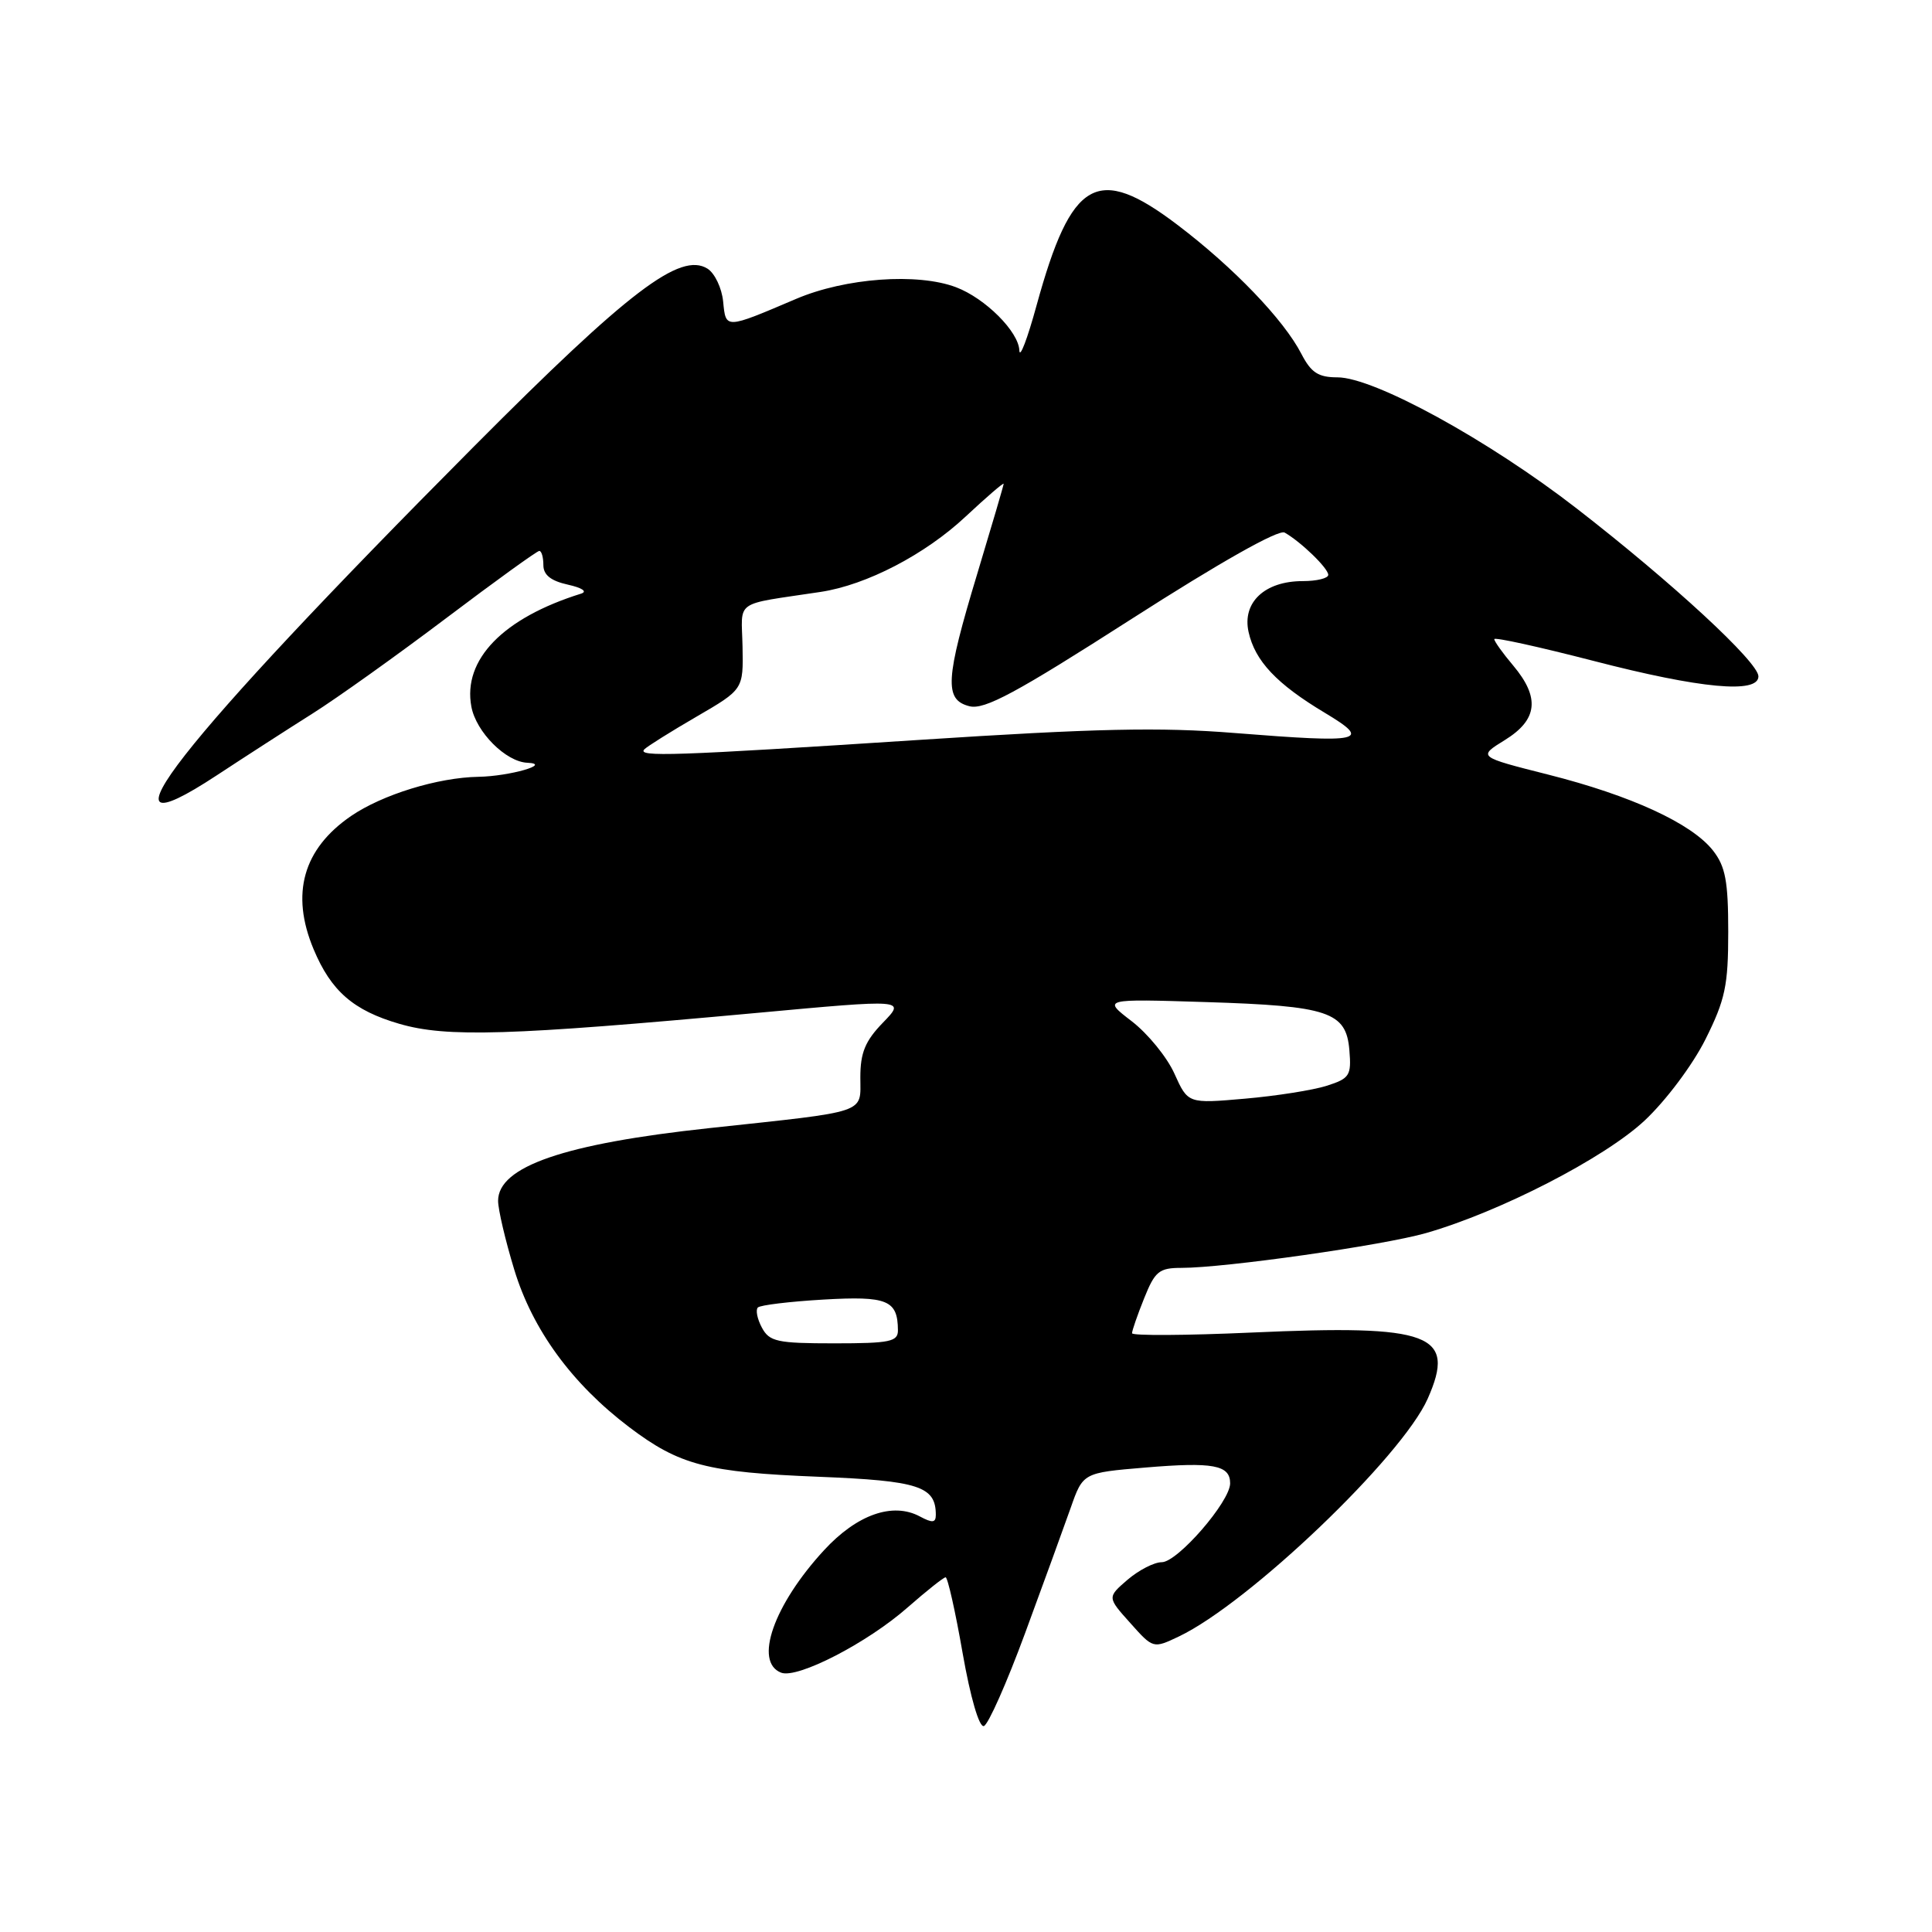 <?xml version="1.0" encoding="UTF-8" standalone="no"?>
<!DOCTYPE svg PUBLIC "-//W3C//DTD SVG 1.1//EN" "http://www.w3.org/Graphics/SVG/1.1/DTD/svg11.dtd" >
<svg xmlns="http://www.w3.org/2000/svg" xmlns:xlink="http://www.w3.org/1999/xlink" version="1.1" viewBox="0 0 256 256">
 <g >
 <path fill="currentColor"
d=" M 135.82 216.43 C 138.24 209.87 140.95 202.40 141.86 199.83 C 143.50 195.15 143.50 195.15 151.73 194.46 C 160.75 193.70 163.00 194.12 163.00 196.55 C 163.00 198.97 156.03 207.00 153.94 207.00 C 152.93 207.00 150.90 208.05 149.41 209.32 C 146.71 211.65 146.71 211.65 149.76 215.05 C 152.80 218.46 152.80 218.46 156.21 216.84 C 165.50 212.41 185.77 193.04 189.18 185.33 C 192.98 176.75 189.66 175.50 165.86 176.57 C 157.14 176.96 150.00 177.00 150.00 176.66 C 150.00 176.32 150.72 174.23 151.61 172.02 C 153.04 168.45 153.59 168.00 156.56 168.00 C 162.32 168.00 183.26 165.02 188.95 163.39 C 198.75 160.58 212.60 153.45 217.92 148.48 C 220.74 145.84 224.29 141.10 225.98 137.72 C 228.60 132.47 229.00 130.60 229.00 123.48 C 229.00 116.75 228.63 114.81 226.98 112.70 C 224.16 109.11 216.14 105.42 205.15 102.64 C 195.81 100.28 195.81 100.28 199.40 98.06 C 203.76 95.37 204.08 92.44 200.50 88.18 C 199.12 86.55 198.00 84.98 198.00 84.69 C 198.00 84.40 203.93 85.71 211.18 87.58 C 225.31 91.24 233.00 91.96 233.00 89.62 C 233.00 87.74 221.59 77.20 208.95 67.40 C 197.25 58.32 182.07 50.00 177.22 50.00 C 174.68 50.00 173.73 49.38 172.44 46.89 C 170.10 42.35 163.43 35.42 156.04 29.81 C 145.38 21.72 141.97 23.67 137.35 40.47 C 136.14 44.89 135.12 47.57 135.07 46.44 C 134.98 43.95 130.56 39.53 126.68 38.06 C 121.57 36.13 112.03 36.82 105.50 39.60 C 96.04 43.63 96.18 43.62 95.82 39.95 C 95.64 38.16 94.71 36.21 93.75 35.60 C 90.14 33.35 83.32 38.54 62.81 59.15 C 23.51 98.66 11.43 114.10 28.70 102.75 C 32.44 100.29 38.16 96.60 41.41 94.55 C 44.66 92.50 52.63 86.81 59.12 81.91 C 65.61 77.01 71.16 73.00 71.46 73.00 C 71.76 73.00 72.00 73.84 72.00 74.88 C 72.00 76.18 72.99 76.97 75.25 77.47 C 77.14 77.89 77.87 78.38 77.00 78.66 C 66.65 81.89 61.29 87.41 62.46 93.64 C 63.09 97.01 67.03 100.95 69.88 101.07 C 73.23 101.22 67.51 102.86 63.41 102.93 C 58.03 103.02 50.66 105.29 46.51 108.13 C 40.16 112.49 38.48 118.43 41.55 125.77 C 43.87 131.32 46.82 133.89 52.91 135.66 C 59.19 137.49 67.47 137.23 100.25 134.22 C 120.00 132.40 120.00 132.40 117.00 135.50 C 114.64 137.93 114.00 139.49 114.00 142.75 C 114.00 147.62 115.26 147.19 94.00 149.48 C 74.76 151.55 66.00 154.57 66.00 159.12 C 66.00 160.26 66.96 164.36 68.14 168.23 C 70.56 176.20 75.79 183.36 83.38 189.11 C 90.05 194.15 93.66 195.09 108.50 195.68 C 121.76 196.21 124.00 196.94 124.00 200.73 C 124.00 201.78 123.55 201.83 121.89 200.94 C 118.29 199.01 113.55 200.68 109.19 205.41 C 102.51 212.66 99.86 220.24 103.51 221.64 C 105.67 222.47 114.95 217.68 120.27 212.99 C 122.77 210.80 125.03 209.00 125.30 209.00 C 125.57 209.00 126.59 213.51 127.55 219.03 C 128.59 224.95 129.75 228.92 130.37 228.71 C 130.95 228.52 133.40 222.99 135.82 216.43 Z  M 100.95 175.91 C 100.34 174.77 100.10 173.57 100.42 173.25 C 100.74 172.93 104.65 172.46 109.11 172.20 C 117.58 171.71 118.95 172.27 118.98 176.25 C 119.00 177.78 117.94 178.00 110.54 178.00 C 102.98 178.00 101.95 177.78 100.95 175.91 Z  M 155.62 142.27 C 154.64 140.08 152.09 136.96 149.96 135.32 C 146.09 132.35 146.09 132.35 159.79 132.78 C 176.07 133.29 178.38 134.07 178.80 139.16 C 179.08 142.51 178.84 142.90 175.80 143.87 C 173.99 144.45 169.11 145.22 164.96 145.58 C 157.41 146.24 157.41 146.24 155.62 142.27 Z  M 85.39 99.28 C 85.79 98.88 88.90 96.93 92.31 94.95 C 98.50 91.35 98.50 91.35 98.39 85.69 C 98.26 79.36 97.05 80.20 108.75 78.43 C 114.82 77.51 122.58 73.48 127.97 68.43 C 130.74 65.84 133.00 63.90 132.99 64.11 C 132.98 64.33 131.41 69.67 129.50 76.00 C 125.25 90.05 125.09 92.73 128.46 93.58 C 130.45 94.08 134.61 91.84 149.93 82.02 C 161.63 74.52 169.42 70.12 170.22 70.57 C 172.39 71.80 176.00 75.30 176.00 76.17 C 176.00 76.63 174.47 77.00 172.61 77.00 C 167.59 77.00 164.58 79.82 165.44 83.73 C 166.29 87.58 169.15 90.62 175.56 94.46 C 181.81 98.21 180.60 98.48 163.63 97.13 C 153.69 96.33 145.19 96.52 121.83 98.04 C 89.19 100.16 84.34 100.33 85.39 99.28 Z "/>
</g>
</svg>